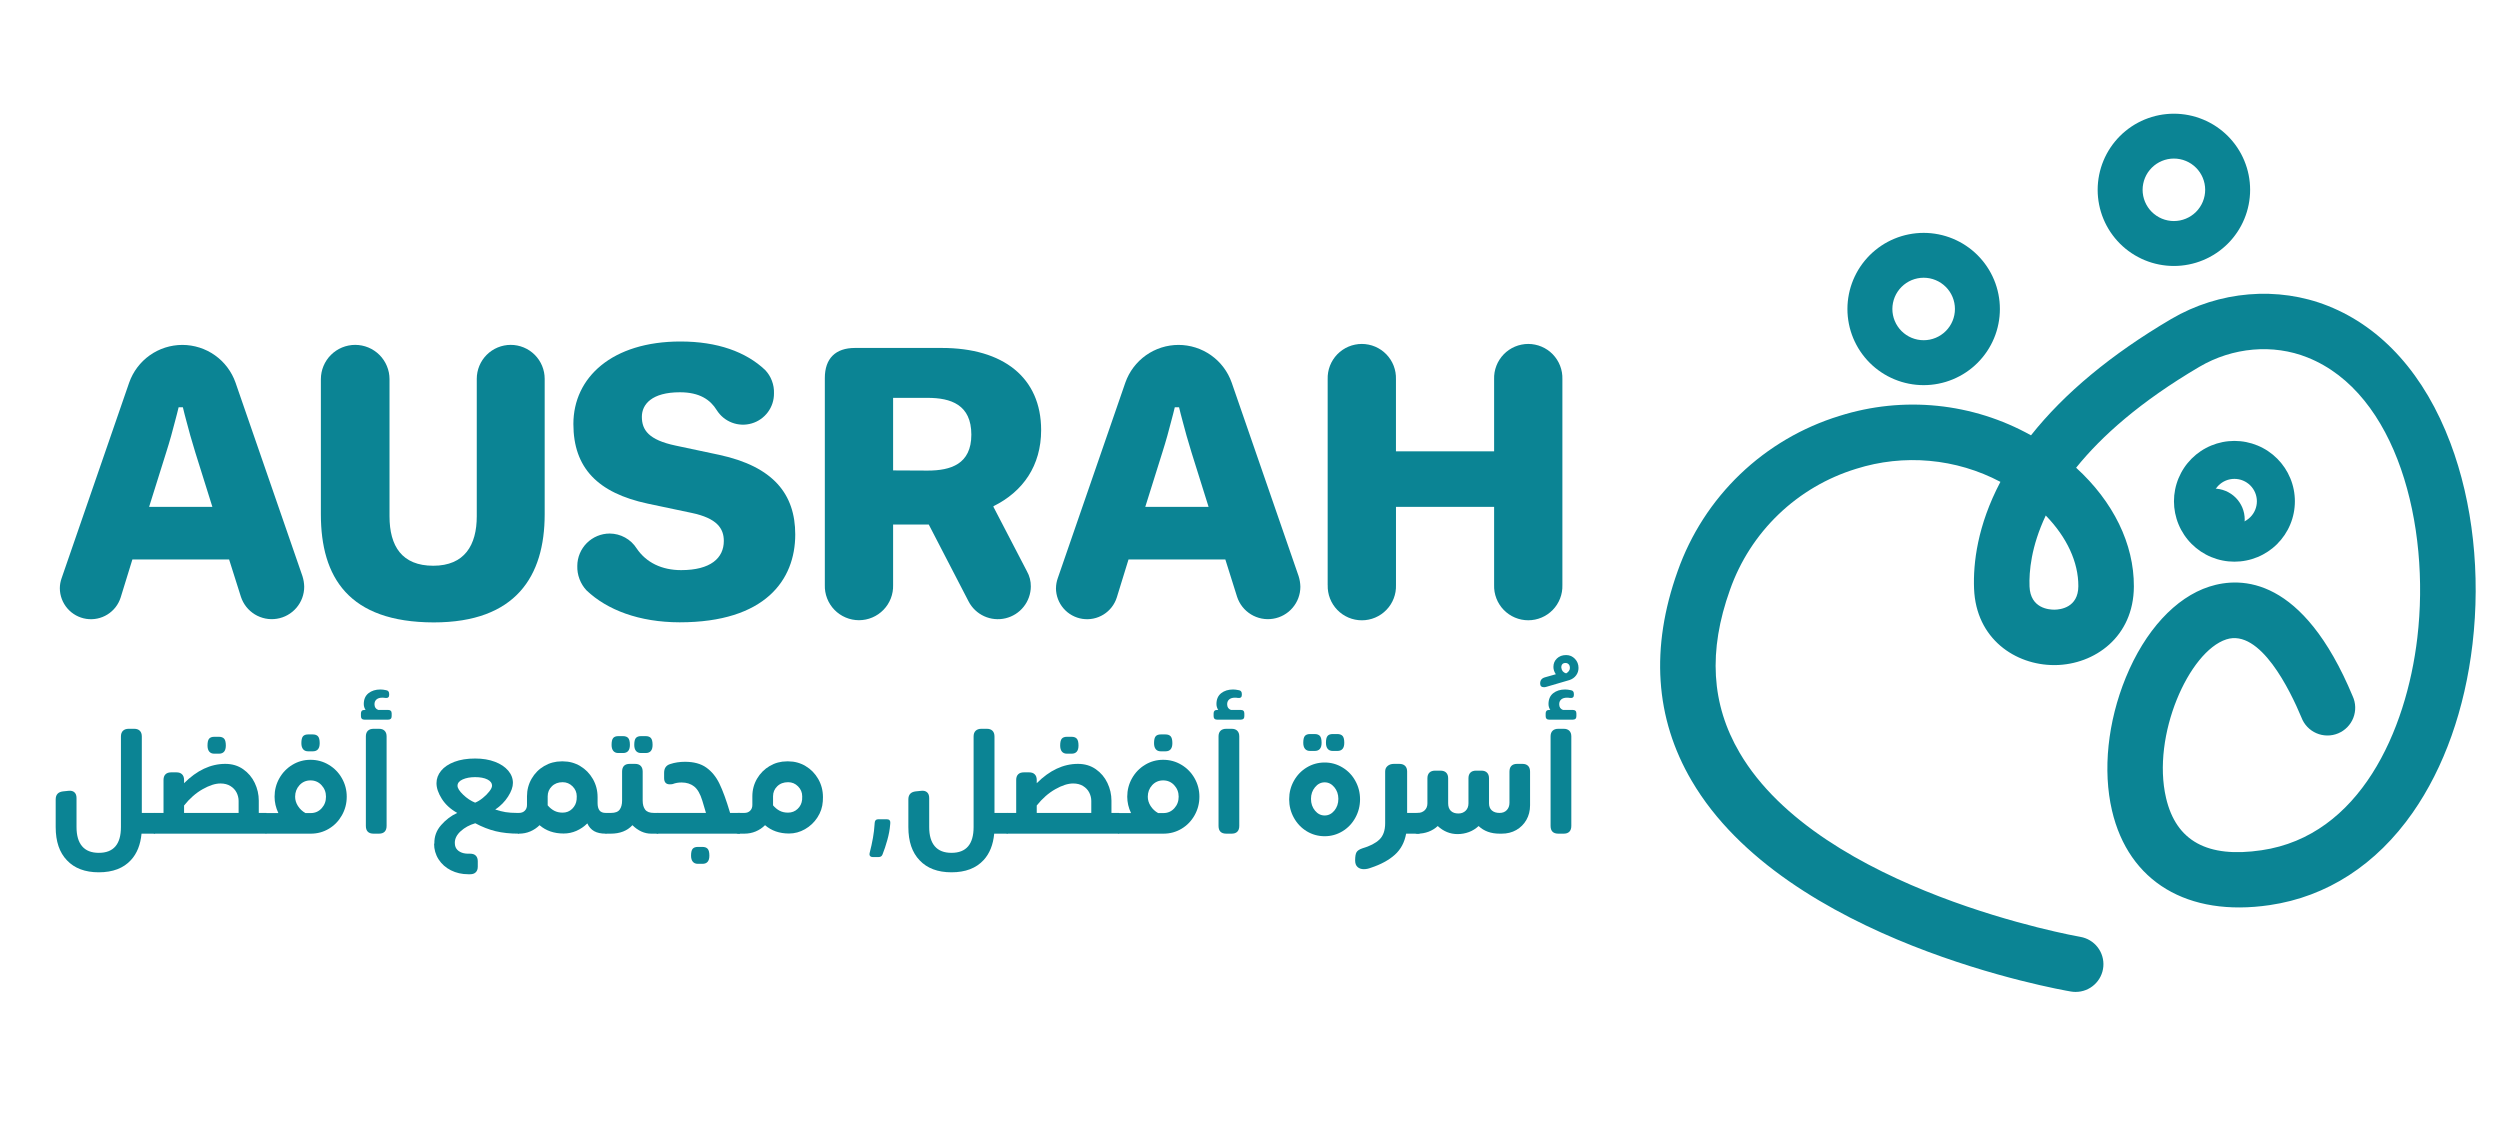 <svg xmlns="http://www.w3.org/2000/svg" xmlns:xlink="http://www.w3.org/1999/xlink" width="1100" zoomAndPan="magnify" viewBox="0 0 824.88 375" height="500" preserveAspectRatio="xMidYMid meet" version="1.0"><defs><g/><clipPath id="5faf66faf2"><path d="M 547.742 96 L 816.953 96 L 816.953 328 L 547.742 328 Z M 547.742 96 " clip-rule="nonzero"/></clipPath><clipPath id="87b3a2431e"><path d="M 692 37.523 L 743 37.523 L 743 88 L 692 88 Z M 692 37.523 " clip-rule="nonzero"/></clipPath></defs><g clip-path="url(#5faf66faf2)"><path fill="#0b8494" d="M 684.91 327.336 C 684.391 327.336 683.879 327.293 683.367 327.207 C 679.535 326.559 589.27 310.695 558.195 257.66 C 546.074 237.012 544.535 213.73 553.57 188.473 C 554.637 185.453 555.871 182.504 557.281 179.629 C 558.691 176.75 560.262 173.969 562 171.277 C 563.734 168.582 565.621 166 567.66 163.531 C 569.695 161.059 571.871 158.715 574.184 156.496 C 576.5 154.281 578.934 152.203 581.488 150.273 C 584.047 148.34 586.707 146.562 589.469 144.941 C 592.234 143.32 595.082 141.863 598.02 140.574 C 600.953 139.285 603.953 138.172 607.02 137.234 C 609.613 136.414 612.246 135.73 614.91 135.176 C 617.574 134.625 620.262 134.211 622.969 133.93 C 625.676 133.652 628.391 133.516 631.113 133.512 C 633.836 133.512 636.551 133.648 639.258 133.922 C 641.969 134.199 644.656 134.609 647.32 135.16 C 649.984 135.711 652.617 136.395 655.215 137.211 C 657.809 138.027 660.355 138.977 662.855 140.051 C 665.355 141.129 667.793 142.332 670.168 143.656 C 681.16 129.781 696.676 116.898 716.418 105.285 C 732.254 95.965 751.617 94.348 768.211 100.961 C 786.156 108.109 800.137 123.766 808.59 146.234 C 816 165.887 818.582 189.445 815.863 212.57 C 813.336 234.051 806.52 253.27 796.145 268.145 C 784.141 285.355 767.82 295.918 748.934 298.688 C 721.84 302.676 702.383 290.996 696.895 267.469 C 693.805 254.215 695.469 238.223 701.453 223.586 C 707.793 208.113 717.836 197.184 729.012 193.586 C 739.617 190.168 759.883 190.324 776.324 229.746 C 776.582 230.305 776.781 230.883 776.918 231.48 C 777.059 232.082 777.141 232.688 777.156 233.301 C 777.176 233.914 777.129 234.523 777.023 235.129 C 776.922 235.734 776.754 236.324 776.531 236.898 C 776.309 237.469 776.027 238.016 775.695 238.531 C 775.359 239.047 774.977 239.523 774.547 239.965 C 774.117 240.402 773.648 240.793 773.137 241.141 C 772.629 241.484 772.09 241.773 771.523 242.012 C 770.953 242.246 770.367 242.426 769.766 242.543 C 769.16 242.66 768.551 242.719 767.934 242.715 C 767.32 242.711 766.711 242.645 766.109 242.516 C 765.508 242.391 764.922 242.207 764.359 241.961 C 763.793 241.715 763.262 241.418 762.754 241.066 C 762.25 240.715 761.785 240.316 761.363 239.871 C 760.938 239.426 760.562 238.941 760.234 238.422 C 759.91 237.902 759.637 237.352 759.422 236.777 C 755.688 227.828 745.805 207.402 734.637 210.992 C 722.301 214.98 709.926 242.691 714.734 263.312 C 718.059 277.547 728.371 283.238 746.266 280.578 C 778.656 275.844 794.047 241.242 797.66 210.449 C 802.027 173.402 790.965 129.75 761.418 117.965 C 750.051 113.41 736.707 114.594 725.715 121.062 C 706.254 132.516 693.445 143.938 685.059 154.348 C 697.332 165.551 704.184 179.484 704.117 193.562 C 704.035 210.293 691.062 219.266 678.293 219.48 L 677.812 219.48 C 665.086 219.48 652.023 210.898 651.379 194.258 C 651.055 185.883 652.457 173.461 660.078 159.012 C 656.453 157.094 652.668 155.551 648.734 154.383 C 644.801 153.219 640.785 152.449 636.699 152.082 C 632.609 151.711 628.523 151.75 624.445 152.191 C 620.363 152.633 616.367 153.477 612.453 154.711 C 610.066 155.445 607.73 156.312 605.445 157.316 C 603.16 158.32 600.941 159.453 598.789 160.715 C 596.637 161.98 594.562 163.363 592.574 164.871 C 590.582 166.375 588.688 167.992 586.887 169.719 C 585.086 171.445 583.395 173.273 581.805 175.195 C 580.219 177.121 578.75 179.133 577.398 181.23 C 576.047 183.324 574.824 185.492 573.727 187.734 C 572.629 189.973 571.668 192.27 570.84 194.621 C 563.598 214.824 564.637 232.41 574.008 248.391 C 600.73 294.039 685.605 309.023 686.457 309.164 C 687.016 309.262 687.562 309.406 688.098 309.605 C 688.629 309.801 689.141 310.047 689.625 310.34 C 690.113 310.629 690.57 310.965 690.996 311.344 C 691.422 311.719 691.809 312.133 692.156 312.582 C 692.504 313.031 692.809 313.508 693.066 314.012 C 693.324 314.52 693.535 315.043 693.695 315.59 C 693.859 316.133 693.969 316.688 694.023 317.254 C 694.082 317.816 694.086 318.383 694.039 318.949 C 693.992 319.516 693.895 320.07 693.742 320.617 C 693.59 321.164 693.391 321.695 693.141 322.203 C 692.891 322.715 692.594 323.195 692.254 323.652 C 691.914 324.105 691.535 324.527 691.117 324.91 C 690.699 325.297 690.25 325.637 689.77 325.941 C 689.285 326.242 688.781 326.496 688.25 326.703 C 687.723 326.91 687.176 327.066 686.617 327.172 C 686.059 327.277 685.496 327.328 684.93 327.332 Z M 675.039 170.113 C 670.203 180.359 669.496 188.633 669.684 193.555 C 669.965 200.762 676.109 201.219 677.98 201.191 C 679.848 201.164 685.738 200.512 685.793 193.477 C 685.836 185.484 681.996 177.285 675.039 170.113 Z M 675.039 170.113 " fill-opacity="1" fill-rule="nonzero"/></g><path fill="#0b8494" d="M 737.297 145.5 C 736.645 145.5 735.992 145.535 735.344 145.598 C 734.691 145.66 734.047 145.758 733.406 145.883 C 732.766 146.012 732.133 146.172 731.508 146.359 C 730.883 146.551 730.266 146.77 729.664 147.02 C 729.059 147.27 728.469 147.547 727.895 147.855 C 727.316 148.16 726.758 148.496 726.215 148.859 C 725.672 149.223 725.145 149.609 724.641 150.023 C 724.137 150.438 723.652 150.875 723.191 151.336 C 722.727 151.801 722.289 152.281 721.875 152.785 C 721.461 153.289 721.07 153.812 720.711 154.355 C 720.348 154.898 720.012 155.457 719.703 156.035 C 719.395 156.609 719.117 157.199 718.867 157.801 C 718.617 158.406 718.395 159.02 718.207 159.645 C 718.016 160.266 717.859 160.898 717.73 161.539 C 717.602 162.18 717.508 162.824 717.441 163.473 C 717.379 164.125 717.348 164.773 717.348 165.426 C 717.348 166.078 717.379 166.73 717.441 167.379 C 717.508 168.031 717.602 168.676 717.73 169.312 C 717.859 169.953 718.016 170.586 718.207 171.211 C 718.395 171.836 718.617 172.449 718.867 173.051 C 719.117 173.656 719.395 174.246 719.703 174.82 C 720.012 175.395 720.348 175.953 720.711 176.496 C 721.07 177.039 721.461 177.562 721.875 178.066 C 722.289 178.57 722.727 179.055 723.191 179.516 C 723.652 179.977 724.137 180.414 724.641 180.828 C 725.145 181.242 725.672 181.633 726.215 181.996 C 726.758 182.355 727.316 182.691 727.895 183 C 728.469 183.309 729.059 183.586 729.664 183.836 C 730.266 184.086 730.883 184.305 731.508 184.496 C 732.133 184.684 732.766 184.844 733.406 184.969 C 734.047 185.098 734.691 185.191 735.344 185.258 C 735.992 185.32 736.645 185.352 737.297 185.352 C 737.953 185.352 738.605 185.32 739.254 185.258 C 739.906 185.191 740.551 185.098 741.191 184.969 C 741.832 184.844 742.465 184.684 743.09 184.496 C 743.715 184.305 744.328 184.086 744.934 183.836 C 745.539 183.586 746.129 183.309 746.703 183 C 747.281 182.691 747.84 182.355 748.383 181.996 C 748.926 181.633 749.449 181.242 749.957 180.828 C 750.461 180.414 750.945 179.977 751.406 179.516 C 751.867 179.055 752.309 178.57 752.723 178.066 C 753.137 177.562 753.523 177.039 753.887 176.496 C 754.25 175.953 754.586 175.395 754.895 174.82 C 755.203 174.246 755.48 173.656 755.73 173.051 C 755.98 172.449 756.203 171.836 756.391 171.211 C 756.582 170.586 756.738 169.953 756.867 169.312 C 756.996 168.676 757.09 168.031 757.152 167.379 C 757.219 166.73 757.25 166.078 757.25 165.426 C 757.25 164.773 757.219 164.125 757.152 163.473 C 757.09 162.824 756.996 162.18 756.867 161.539 C 756.738 160.898 756.582 160.266 756.391 159.645 C 756.203 159.02 755.98 158.406 755.73 157.801 C 755.48 157.199 755.203 156.609 754.895 156.035 C 754.586 155.457 754.25 154.898 753.887 154.355 C 753.523 153.812 753.137 153.289 752.723 152.785 C 752.309 152.281 751.867 151.801 751.406 151.336 C 750.945 150.875 750.461 150.438 749.957 150.023 C 749.449 149.609 748.926 149.223 748.383 148.859 C 747.84 148.496 747.281 148.16 746.703 147.855 C 746.129 147.547 745.539 147.27 744.934 147.02 C 744.328 146.77 743.715 146.551 743.09 146.359 C 742.465 146.172 741.832 146.012 741.191 145.883 C 740.551 145.758 739.906 145.66 739.254 145.598 C 738.605 145.535 737.953 145.5 737.297 145.5 Z M 737.297 172.828 C 736.812 172.828 736.328 172.781 735.852 172.688 C 735.375 172.59 734.91 172.449 734.461 172.266 C 734.012 172.078 733.586 171.852 733.18 171.582 C 732.777 171.312 732.402 171.004 732.059 170.66 C 731.715 170.316 731.406 169.941 731.137 169.539 C 730.867 169.133 730.637 168.707 730.453 168.258 C 730.266 167.809 730.125 167.348 730.031 166.871 C 729.934 166.395 729.887 165.914 729.887 165.426 C 729.887 164.941 729.934 164.461 730.031 163.984 C 730.125 163.508 730.266 163.043 730.453 162.594 C 730.637 162.145 730.867 161.719 731.137 161.316 C 731.406 160.91 731.715 160.539 732.059 160.195 C 732.402 159.852 732.777 159.543 733.18 159.273 C 733.586 159.004 734.012 158.777 734.461 158.59 C 734.91 158.402 735.375 158.262 735.852 158.168 C 736.328 158.074 736.812 158.027 737.297 158.027 C 737.785 158.027 738.266 158.074 738.746 158.168 C 739.223 158.262 739.684 158.402 740.133 158.59 C 740.582 158.777 741.012 159.004 741.414 159.273 C 741.82 159.543 742.195 159.852 742.539 160.195 C 742.883 160.539 743.191 160.91 743.461 161.316 C 743.73 161.719 743.957 162.145 744.145 162.594 C 744.332 163.043 744.473 163.508 744.566 163.984 C 744.66 164.461 744.711 164.941 744.711 165.426 C 744.711 165.914 744.66 166.395 744.566 166.871 C 744.473 167.348 744.332 167.809 744.145 168.258 C 743.957 168.707 743.73 169.133 743.461 169.539 C 743.191 169.941 742.883 170.316 742.539 170.66 C 742.195 171.004 741.82 171.312 741.414 171.582 C 741.012 171.852 740.582 172.078 740.133 172.266 C 739.684 172.449 739.223 172.59 738.746 172.688 C 738.266 172.781 737.785 172.828 737.297 172.828 Z M 737.297 172.828 " fill-opacity="1" fill-rule="nonzero"/><g clip-path="url(#87b3a2431e)"><path fill="#0b8494" d="M 717.324 52.324 C 718 52.324 718.672 52.391 719.336 52.523 C 720.004 52.652 720.648 52.848 721.273 53.109 C 721.898 53.367 722.496 53.684 723.059 54.059 C 723.621 54.438 724.145 54.863 724.621 55.344 C 725.102 55.82 725.531 56.34 725.906 56.902 C 726.281 57.465 726.602 58.059 726.859 58.688 C 727.121 59.312 727.316 59.957 727.449 60.617 C 727.582 61.281 727.648 61.953 727.648 62.629 C 727.648 63.309 727.582 63.977 727.449 64.641 C 727.316 65.305 727.121 65.949 726.863 66.574 C 726.605 67.199 726.285 67.793 725.91 68.355 C 725.535 68.922 725.105 69.441 724.629 69.922 C 724.148 70.398 723.629 70.828 723.066 71.203 C 722.5 71.578 721.906 71.898 721.281 72.156 C 720.656 72.414 720.008 72.613 719.344 72.746 C 718.68 72.875 718.008 72.941 717.332 72.945 C 716.652 72.945 715.984 72.879 715.316 72.746 C 714.652 72.617 714.008 72.422 713.383 72.164 C 712.754 71.902 712.16 71.586 711.598 71.211 C 711.031 70.836 710.512 70.41 710.031 69.93 C 709.551 69.453 709.121 68.934 708.746 68.371 C 708.367 67.809 708.051 67.215 707.789 66.59 C 707.531 65.965 707.332 65.32 707.199 64.656 C 707.066 63.992 707 63.32 707 62.645 C 707 61.969 707.066 61.297 707.199 60.633 C 707.332 59.969 707.527 59.324 707.785 58.699 C 708.047 58.07 708.363 57.477 708.738 56.914 C 709.117 56.352 709.543 55.828 710.023 55.352 C 710.504 54.871 711.023 54.445 711.586 54.066 C 712.152 53.691 712.746 53.371 713.371 53.113 C 714 52.852 714.645 52.656 715.309 52.523 C 715.973 52.391 716.645 52.324 717.324 52.324 M 717.324 37.523 C 716.5 37.523 715.68 37.562 714.859 37.645 C 714.039 37.723 713.223 37.844 712.418 38.004 C 711.609 38.164 710.809 38.363 710.02 38.605 C 709.234 38.844 708.457 39.121 707.695 39.434 C 706.938 39.75 706.191 40.102 705.465 40.488 C 704.738 40.875 704.031 41.297 703.348 41.754 C 702.664 42.215 702 42.703 701.363 43.223 C 700.727 43.746 700.117 44.297 699.535 44.879 C 698.953 45.461 698.402 46.07 697.879 46.707 C 697.355 47.344 696.863 48.004 696.406 48.688 C 695.949 49.371 695.527 50.078 695.137 50.801 C 694.75 51.527 694.398 52.27 694.082 53.031 C 693.766 53.793 693.488 54.566 693.25 55.352 C 693.012 56.141 692.812 56.938 692.652 57.742 C 692.492 58.551 692.371 59.363 692.289 60.184 C 692.207 61 692.168 61.824 692.168 62.645 C 692.168 63.469 692.207 64.289 692.289 65.109 C 692.371 65.926 692.492 66.738 692.652 67.547 C 692.812 68.352 693.012 69.152 693.25 69.938 C 693.488 70.727 693.766 71.5 694.082 72.258 C 694.398 73.02 694.75 73.762 695.137 74.488 C 695.527 75.215 695.949 75.918 696.406 76.602 C 696.863 77.285 697.355 77.945 697.879 78.582 C 698.402 79.219 698.953 79.828 699.535 80.41 C 700.117 80.992 700.727 81.543 701.363 82.066 C 702 82.586 702.664 83.078 703.348 83.535 C 704.031 83.992 704.738 84.414 705.465 84.801 C 706.191 85.191 706.938 85.543 707.695 85.855 C 708.457 86.172 709.234 86.449 710.02 86.688 C 710.809 86.926 711.609 87.125 712.418 87.285 C 713.223 87.445 714.039 87.566 714.859 87.648 C 715.68 87.727 716.5 87.77 717.324 87.77 C 718.148 87.77 718.969 87.727 719.789 87.648 C 720.609 87.566 721.422 87.445 722.23 87.285 C 723.039 87.125 723.84 86.926 724.625 86.688 C 725.414 86.449 726.191 86.172 726.949 85.855 C 727.711 85.543 728.457 85.191 729.184 84.801 C 729.91 84.414 730.613 83.992 731.301 83.535 C 731.984 83.078 732.645 82.586 733.281 82.066 C 733.918 81.543 734.531 80.992 735.113 80.41 C 735.695 79.828 736.246 79.219 736.77 78.582 C 737.293 77.945 737.781 77.285 738.242 76.602 C 738.699 75.918 739.121 75.215 739.512 74.488 C 739.898 73.762 740.25 73.02 740.566 72.258 C 740.879 71.5 741.156 70.727 741.398 69.938 C 741.637 69.152 741.836 68.352 741.996 67.547 C 742.156 66.738 742.277 65.926 742.359 65.109 C 742.441 64.289 742.48 63.469 742.48 62.645 C 742.48 61.824 742.441 61 742.359 60.184 C 742.277 59.363 742.156 58.551 741.996 57.742 C 741.836 56.938 741.637 56.141 741.398 55.352 C 741.156 54.566 740.879 53.793 740.566 53.031 C 740.25 52.27 739.898 51.527 739.512 50.801 C 739.121 50.078 738.699 49.371 738.242 48.688 C 737.781 48.004 737.293 47.344 736.77 46.707 C 736.246 46.07 735.695 45.461 735.113 44.879 C 734.531 44.297 733.918 43.746 733.281 43.223 C 732.645 42.703 731.984 42.215 731.301 41.754 C 730.613 41.297 729.91 40.875 729.184 40.488 C 728.457 40.102 727.711 39.75 726.949 39.434 C 726.191 39.121 725.414 38.844 724.625 38.605 C 723.84 38.363 723.039 38.164 722.23 38.004 C 721.422 37.844 720.609 37.723 719.789 37.645 C 718.969 37.562 718.148 37.523 717.324 37.523 Z M 717.324 37.523 " fill-opacity="1" fill-rule="nonzero"/></g><path fill="#0b8494" d="M 634.746 91.652 C 635.426 91.652 636.098 91.719 636.762 91.848 C 637.426 91.98 638.07 92.176 638.695 92.438 C 639.324 92.695 639.918 93.012 640.48 93.387 C 641.047 93.766 641.566 94.191 642.047 94.672 C 642.527 95.148 642.953 95.672 643.332 96.234 C 643.707 96.797 644.023 97.391 644.285 98.016 C 644.543 98.641 644.738 99.285 644.871 99.949 C 645.004 100.613 645.07 101.285 645.07 101.961 C 645.07 102.637 645.004 103.309 644.871 103.973 C 644.738 104.637 644.543 105.281 644.285 105.906 C 644.023 106.531 643.707 107.125 643.332 107.688 C 642.953 108.254 642.527 108.773 642.047 109.25 C 641.566 109.73 641.047 110.156 640.48 110.535 C 639.918 110.91 639.324 111.227 638.695 111.488 C 638.07 111.746 637.426 111.941 636.762 112.074 C 636.098 112.207 635.426 112.27 634.746 112.27 C 634.07 112.27 633.398 112.207 632.734 112.074 C 632.066 111.941 631.422 111.746 630.797 111.488 C 630.168 111.227 629.574 110.91 629.012 110.535 C 628.449 110.156 627.926 109.73 627.445 109.25 C 626.969 108.773 626.539 108.254 626.164 107.688 C 625.785 107.125 625.469 106.531 625.207 105.906 C 624.949 105.281 624.754 104.637 624.621 103.973 C 624.488 103.309 624.422 102.637 624.422 101.961 C 624.422 101.285 624.492 100.613 624.625 99.949 C 624.758 99.285 624.953 98.641 625.211 98.016 C 625.473 97.391 625.789 96.797 626.168 96.234 C 626.543 95.672 626.973 95.152 627.449 94.676 C 627.93 94.195 628.449 93.77 629.016 93.391 C 629.578 93.016 630.172 92.699 630.797 92.438 C 631.422 92.18 632.07 91.984 632.734 91.852 C 633.398 91.719 634.07 91.652 634.746 91.652 M 634.746 76.848 C 633.922 76.848 633.102 76.891 632.281 76.969 C 631.461 77.051 630.648 77.172 629.84 77.332 C 629.031 77.492 628.234 77.691 627.445 77.93 C 626.656 78.168 625.883 78.445 625.121 78.762 C 624.359 79.078 623.613 79.43 622.887 79.816 C 622.16 80.203 621.457 80.625 620.77 81.082 C 620.086 81.539 619.426 82.031 618.789 82.551 C 618.152 83.074 617.539 83.625 616.957 84.207 C 616.375 84.789 615.824 85.398 615.301 86.035 C 614.777 86.672 614.289 87.332 613.828 88.016 C 613.371 88.699 612.949 89.402 612.562 90.129 C 612.172 90.855 611.82 91.598 611.504 92.359 C 611.191 93.117 610.914 93.891 610.672 94.68 C 610.434 95.469 610.234 96.266 610.074 97.07 C 609.914 97.879 609.793 98.691 609.711 99.512 C 609.629 100.328 609.59 101.148 609.59 101.973 C 609.59 102.797 609.629 103.617 609.711 104.434 C 609.793 105.254 609.914 106.066 610.074 106.875 C 610.234 107.68 610.434 108.477 610.672 109.266 C 610.914 110.055 611.191 110.828 611.504 111.586 C 611.82 112.348 612.172 113.09 612.562 113.816 C 612.949 114.543 613.371 115.246 613.828 115.93 C 614.289 116.613 614.777 117.273 615.301 117.91 C 615.824 118.547 616.375 119.156 616.957 119.738 C 617.539 120.32 618.152 120.871 618.789 121.395 C 619.426 121.914 620.086 122.406 620.77 122.863 C 621.457 123.32 622.16 123.742 622.887 124.129 C 623.613 124.516 624.359 124.867 625.121 125.184 C 625.883 125.5 626.656 125.773 627.445 126.016 C 628.234 126.254 629.031 126.453 629.84 126.613 C 630.648 126.773 631.461 126.895 632.281 126.977 C 633.102 127.055 633.922 127.098 634.746 127.098 C 635.57 127.098 636.391 127.055 637.211 126.977 C 638.031 126.895 638.848 126.773 639.656 126.613 C 640.461 126.453 641.262 126.254 642.051 126.016 C 642.836 125.773 643.613 125.5 644.375 125.184 C 645.133 124.867 645.879 124.516 646.605 124.129 C 647.332 123.742 648.039 123.32 648.723 122.863 C 649.406 122.406 650.07 121.914 650.707 121.395 C 651.344 120.871 651.953 120.32 652.535 119.738 C 653.117 119.156 653.672 118.547 654.191 117.91 C 654.715 117.273 655.207 116.613 655.664 115.93 C 656.121 115.246 656.543 114.543 656.934 113.816 C 657.32 113.09 657.672 112.348 657.988 111.586 C 658.305 110.828 658.582 110.055 658.82 109.266 C 659.059 108.477 659.258 107.68 659.418 106.875 C 659.582 106.066 659.699 105.254 659.781 104.434 C 659.863 103.617 659.902 102.797 659.902 101.973 C 659.902 101.148 659.863 100.328 659.781 99.512 C 659.699 98.691 659.582 97.879 659.418 97.07 C 659.258 96.266 659.059 95.469 658.82 94.68 C 658.582 93.891 658.305 93.117 657.988 92.359 C 657.672 91.598 657.32 90.855 656.934 90.129 C 656.543 89.402 656.121 88.699 655.664 88.016 C 655.207 87.332 654.715 86.672 654.191 86.035 C 653.672 85.398 653.117 84.789 652.535 84.207 C 651.953 83.625 651.344 83.074 650.707 82.551 C 650.07 82.031 649.406 81.539 648.723 81.082 C 648.039 80.625 647.332 80.203 646.605 79.816 C 645.879 79.43 645.133 79.078 644.375 78.762 C 643.613 78.445 642.836 78.168 642.051 77.93 C 641.262 77.691 640.461 77.492 639.656 77.332 C 638.848 77.172 638.031 77.051 637.211 76.969 C 636.391 76.891 635.57 76.848 634.746 76.848 Z M 634.746 76.848 " fill-opacity="1" fill-rule="nonzero"/><path fill="#0b8494" d="M 740.695 171.438 C 740.695 172.109 740.629 172.773 740.5 173.43 C 740.367 174.086 740.176 174.727 739.918 175.344 C 739.66 175.965 739.348 176.551 738.973 177.109 C 738.602 177.668 738.176 178.184 737.703 178.656 C 737.227 179.129 736.711 179.555 736.152 179.926 C 735.594 180.297 735.008 180.613 734.387 180.871 C 733.766 181.125 733.129 181.32 732.469 181.449 C 731.812 181.582 731.145 181.645 730.477 181.645 C 729.805 181.645 729.141 181.582 728.48 181.449 C 727.824 181.32 727.184 181.125 726.562 180.871 C 725.945 180.613 725.355 180.297 724.797 179.926 C 724.238 179.555 723.723 179.129 723.246 178.656 C 722.773 178.184 722.348 177.668 721.977 177.109 C 721.605 176.551 721.289 175.965 721.031 175.344 C 720.773 174.727 720.582 174.086 720.449 173.43 C 720.32 172.773 720.254 172.109 720.254 171.438 C 720.254 170.77 720.32 170.105 720.449 169.449 C 720.582 168.789 720.773 168.152 721.031 167.531 C 721.289 166.914 721.605 166.324 721.977 165.77 C 722.348 165.211 722.773 164.695 723.246 164.223 C 723.723 163.746 724.238 163.324 724.797 162.953 C 725.355 162.578 725.945 162.266 726.562 162.008 C 727.184 161.75 727.824 161.559 728.48 161.426 C 729.141 161.297 729.805 161.23 730.477 161.23 C 731.145 161.23 731.812 161.297 732.469 161.426 C 733.129 161.559 733.766 161.75 734.387 162.008 C 735.008 162.266 735.594 162.578 736.152 162.953 C 736.711 163.324 737.227 163.746 737.703 164.223 C 738.176 164.695 738.602 165.211 738.973 165.77 C 739.348 166.324 739.66 166.914 739.918 167.531 C 740.176 168.152 740.367 168.789 740.5 169.449 C 740.629 170.105 740.695 170.77 740.695 171.438 Z M 740.695 171.438 " fill-opacity="1" fill-rule="nonzero"/><path fill="#0b8494" d="M 19.684 194.125 C 19.691 192.988 19.887 191.887 20.27 190.812 L 42.566 126.27 C 42.883 125.367 43.27 124.492 43.719 123.648 C 44.172 122.805 44.688 122 45.262 121.234 C 45.836 120.469 46.469 119.75 47.156 119.082 C 47.844 118.414 48.578 117.805 49.359 117.25 C 50.141 116.695 50.957 116.207 51.816 115.777 C 52.672 115.352 53.559 114.992 54.469 114.699 C 55.383 114.41 56.312 114.191 57.258 114.043 C 58.207 113.895 59.156 113.82 60.117 113.82 C 61.074 113.82 62.027 113.895 62.973 114.043 C 63.918 114.191 64.848 114.41 65.762 114.699 C 66.676 114.992 67.559 115.352 68.418 115.777 C 69.273 116.207 70.094 116.695 70.875 117.25 C 71.656 117.805 72.391 118.414 73.078 119.082 C 73.762 119.75 74.395 120.469 74.969 121.234 C 75.547 122 76.059 122.805 76.512 123.648 C 76.965 124.492 77.348 125.367 77.664 126.27 L 99.742 190.105 C 100.109 191.254 100.305 192.426 100.328 193.629 C 100.328 194.262 100.273 194.887 100.16 195.508 C 100.047 196.129 99.883 196.738 99.664 197.328 C 99.445 197.922 99.176 198.492 98.855 199.035 C 98.535 199.578 98.168 200.094 97.758 200.574 C 97.348 201.051 96.898 201.492 96.41 201.895 C 95.922 202.293 95.402 202.648 94.852 202.957 C 94.301 203.266 93.727 203.523 93.129 203.73 C 92.531 203.938 91.922 204.09 91.297 204.188 C 90.672 204.289 90.047 204.332 89.414 204.32 C 88.781 204.309 88.156 204.238 87.535 204.117 C 86.918 203.992 86.312 203.816 85.727 203.586 C 85.137 203.359 84.574 203.078 84.035 202.75 C 83.496 202.418 82.988 202.043 82.516 201.625 C 82.043 201.207 81.609 200.75 81.219 200.254 C 80.828 199.758 80.484 199.23 80.184 198.676 C 79.887 198.117 79.637 197.539 79.441 196.941 L 75.543 184.621 L 43.629 184.621 L 39.754 197.184 C 39.57 197.762 39.336 198.316 39.051 198.855 C 38.77 199.391 38.441 199.898 38.07 200.379 C 37.695 200.855 37.285 201.297 36.832 201.703 C 36.383 202.109 35.898 202.473 35.383 202.793 C 34.867 203.113 34.328 203.383 33.766 203.609 C 33.203 203.832 32.621 204.008 32.027 204.129 C 31.434 204.25 30.832 204.32 30.227 204.336 C 29.621 204.352 29.016 204.312 28.418 204.223 C 27.816 204.133 27.23 203.988 26.656 203.793 C 26.082 203.598 25.527 203.355 24.996 203.062 C 24.465 202.77 23.965 202.43 23.492 202.051 C 23.023 201.668 22.586 201.246 22.191 200.789 C 21.793 200.332 21.441 199.84 21.129 199.32 C 20.82 198.797 20.559 198.254 20.344 197.688 C 20.129 197.117 19.965 196.535 19.855 195.941 C 19.746 195.344 19.688 194.742 19.684 194.137 Z M 70.023 167.258 L 64.395 149.309 C 63.223 145.555 62.188 141.801 61.457 138.977 C 60.984 137.332 60.641 135.809 60.289 134.395 L 58.887 134.395 C 58.531 135.809 58.18 137.332 57.715 138.977 C 57.008 141.793 55.961 145.602 54.777 149.309 L 49.148 167.258 Z M 70.023 167.258 " fill-opacity="1" fill-rule="nonzero"/><path fill="#0b8494" d="M 105.828 169.719 L 105.828 125.125 C 105.828 124.379 105.902 123.645 106.047 122.914 C 106.191 122.188 106.406 121.48 106.691 120.793 C 106.977 120.105 107.324 119.453 107.738 118.836 C 108.152 118.219 108.621 117.648 109.148 117.121 C 109.676 116.598 110.246 116.129 110.863 115.715 C 111.48 115.301 112.137 114.953 112.82 114.668 C 113.508 114.387 114.215 114.172 114.945 114.027 C 115.676 113.883 116.41 113.809 117.152 113.809 C 117.898 113.809 118.633 113.883 119.363 114.027 C 120.09 114.172 120.801 114.387 121.484 114.668 C 122.172 114.953 122.824 115.301 123.441 115.715 C 124.062 116.129 124.633 116.598 125.16 117.121 C 125.684 117.648 126.156 118.219 126.566 118.836 C 126.98 119.453 127.332 120.105 127.613 120.793 C 127.898 121.48 128.117 122.188 128.262 122.914 C 128.406 123.645 128.48 124.379 128.48 125.125 L 128.48 170.383 C 128.48 180.238 132.586 186.695 142.922 186.695 C 153.254 186.695 157.273 179.887 157.273 170.383 L 157.273 125.012 C 157.273 124.277 157.344 123.547 157.488 122.828 C 157.633 122.105 157.844 121.406 158.125 120.727 C 158.406 120.047 158.754 119.398 159.16 118.789 C 159.57 118.176 160.035 117.609 160.555 117.09 C 161.074 116.57 161.641 116.105 162.254 115.695 C 162.863 115.289 163.512 114.941 164.191 114.66 C 164.871 114.379 165.57 114.168 166.293 114.023 C 167.012 113.879 167.742 113.809 168.477 113.809 C 169.215 113.809 169.941 113.879 170.664 114.023 C 171.387 114.168 172.086 114.379 172.766 114.66 C 173.445 114.941 174.09 115.289 174.703 115.695 C 175.316 116.105 175.883 116.57 176.402 117.09 C 176.922 117.609 177.387 118.176 177.797 118.789 C 178.203 119.398 178.551 120.047 178.832 120.727 C 179.113 121.406 179.324 122.105 179.469 122.828 C 179.613 123.547 179.684 124.277 179.684 125.012 L 179.684 169.719 C 179.684 190.141 170.18 205.395 143.062 205.395 C 114.98 205.34 105.828 190.492 105.828 169.719 Z M 105.828 169.719 " fill-opacity="1" fill-rule="nonzero"/><path fill="#0b8494" d="M 193.496 194.832 C 192.473 193.738 191.699 192.488 191.172 191.086 C 190.645 189.688 190.402 188.238 190.449 186.742 C 190.449 186.039 190.52 185.348 190.66 184.66 C 190.797 183.977 191.004 183.309 191.273 182.664 C 191.539 182.016 191.871 181.402 192.262 180.82 C 192.648 180.238 193.094 179.699 193.586 179.207 C 194.082 178.711 194.621 178.27 195.203 177.879 C 195.785 177.488 196.398 177.16 197.043 176.891 C 197.691 176.621 198.355 176.418 199.043 176.277 C 199.73 176.141 200.422 176.07 201.121 176.066 C 202.012 176.07 202.891 176.184 203.75 176.406 C 204.613 176.629 205.434 176.957 206.211 177.387 C 206.992 177.816 207.707 178.336 208.355 178.945 C 209.004 179.559 209.566 180.238 210.043 180.988 C 213.211 185.68 218.379 188.141 224.715 188.141 C 234.453 188.141 238.801 184.156 238.801 178.516 C 238.801 174.41 236.594 171.012 228.125 169.246 L 213.688 166.199 C 197.258 162.676 189.156 154.465 189.156 139.914 C 189.156 124.539 201.949 112.695 224.484 112.695 C 236.691 112.695 246.078 116.094 252.414 122.078 C 253.406 123.113 254.156 124.301 254.664 125.645 C 255.172 126.984 255.402 128.371 255.352 129.805 C 255.355 130.359 255.32 130.91 255.234 131.457 C 255.152 132.004 255.023 132.543 254.855 133.07 C 254.684 133.594 254.473 134.105 254.219 134.598 C 253.965 135.09 253.672 135.559 253.344 136.004 C 253.012 136.449 252.648 136.867 252.25 137.25 C 251.855 137.637 251.43 137.988 250.973 138.305 C 250.52 138.621 250.043 138.902 249.543 139.141 C 249.043 139.379 248.527 139.578 247.996 139.73 C 247.461 139.887 246.922 140 246.371 140.066 C 245.82 140.133 245.27 140.156 244.715 140.133 C 244.164 140.109 243.613 140.043 243.07 139.934 C 242.527 139.82 242 139.668 241.48 139.469 C 240.965 139.27 240.465 139.031 239.984 138.754 C 239.508 138.477 239.055 138.16 238.625 137.809 C 238.199 137.453 237.801 137.07 237.438 136.652 C 237.074 136.238 236.742 135.793 236.449 135.324 C 234.344 131.922 230.82 129.449 224.305 129.449 C 215.031 129.449 211.754 133.434 211.754 137.543 C 211.754 141.879 213.961 145.168 222.906 147.047 L 237.258 150.094 C 255.207 153.969 262.371 163.117 262.371 176.375 C 262.371 191.398 252.438 205.363 224.23 205.363 C 210.871 205.34 200.293 201.289 193.496 194.832 Z M 193.496 194.832 " fill-opacity="1" fill-rule="nonzero"/><path fill="#0b8494" d="M 272.133 193.078 L 272.133 124.758 C 272.133 118.301 275.652 114.824 282.066 114.824 L 310.77 114.824 C 330.961 114.824 343.516 124.559 343.516 141.934 C 343.516 153.668 337.531 162.234 327.785 167.047 L 327.785 167.281 L 338.824 188.52 C 339.703 190.082 340.133 191.766 340.113 193.562 C 340.109 194.164 340.051 194.762 339.945 195.355 C 339.84 195.949 339.688 196.527 339.484 197.094 C 339.285 197.664 339.035 198.211 338.746 198.738 C 338.453 199.262 338.117 199.762 337.742 200.234 C 337.367 200.703 336.953 201.141 336.508 201.543 C 336.059 201.945 335.582 202.309 335.074 202.633 C 334.566 202.953 334.035 203.234 333.48 203.469 C 332.926 203.703 332.355 203.891 331.77 204.031 C 331.184 204.172 330.59 204.266 329.988 204.305 C 329.387 204.348 328.789 204.34 328.188 204.281 C 327.59 204.227 326.996 204.117 326.414 203.961 C 325.832 203.805 325.27 203.605 324.719 203.355 C 324.172 203.105 323.648 202.812 323.148 202.477 C 322.648 202.141 322.18 201.762 321.742 201.348 C 321.305 200.934 320.906 200.488 320.543 200.008 C 320.18 199.527 319.859 199.02 319.582 198.484 L 306.434 173.098 L 294.664 173.098 L 294.664 193.043 C 294.688 193.797 294.637 194.547 294.508 195.293 C 294.383 196.035 294.184 196.758 293.91 197.465 C 293.637 198.168 293.297 198.836 292.891 199.473 C 292.484 200.109 292.016 200.699 291.492 201.238 C 290.965 201.781 290.391 202.266 289.77 202.691 C 289.145 203.121 288.488 203.48 287.793 203.773 C 287.098 204.07 286.379 204.289 285.641 204.441 C 284.898 204.59 284.152 204.668 283.398 204.668 C 282.641 204.668 281.895 204.59 281.156 204.441 C 280.414 204.289 279.699 204.07 279.004 203.773 C 278.309 203.48 277.648 203.121 277.027 202.691 C 276.402 202.266 275.828 201.781 275.305 201.238 C 274.777 200.699 274.312 200.109 273.906 199.473 C 273.496 198.836 273.156 198.168 272.887 197.465 C 272.613 196.758 272.414 196.035 272.285 195.293 C 272.16 194.547 272.109 193.797 272.133 193.043 Z M 306.047 155.293 C 313.676 155.293 320.484 153.184 320.484 143.438 C 320.484 133.5 313.676 131.293 306.047 131.293 L 294.664 131.293 L 294.664 155.238 Z M 306.047 155.293 " fill-opacity="1" fill-rule="nonzero"/><path fill="#0b8494" d="M 348.418 194.125 C 348.426 192.988 348.621 191.887 349 190.812 L 371.301 126.27 C 371.617 125.367 372.004 124.492 372.453 123.648 C 372.906 122.805 373.418 122 373.996 121.234 C 374.57 120.469 375.203 119.75 375.891 119.082 C 376.578 118.414 377.312 117.805 378.094 117.25 C 378.875 116.695 379.691 116.207 380.551 115.777 C 381.406 115.352 382.293 114.992 383.203 114.699 C 384.117 114.41 385.047 114.191 385.992 114.043 C 386.941 113.895 387.891 113.82 388.852 113.82 C 389.809 113.82 390.762 113.895 391.707 114.043 C 392.652 114.191 393.582 114.41 394.496 114.699 C 395.41 114.992 396.293 115.352 397.152 115.777 C 398.008 116.207 398.828 116.695 399.609 117.25 C 400.391 117.805 401.125 118.414 401.812 119.082 C 402.496 119.75 403.129 120.469 403.703 121.234 C 404.281 122 404.793 122.805 405.246 123.648 C 405.699 124.492 406.082 125.367 406.398 126.27 L 428.477 190.105 C 428.844 191.254 429.039 192.426 429.062 193.629 C 429.062 194.262 429.004 194.887 428.895 195.508 C 428.781 196.129 428.617 196.738 428.398 197.328 C 428.18 197.922 427.91 198.492 427.59 199.035 C 427.27 199.578 426.902 200.094 426.492 200.574 C 426.082 201.051 425.633 201.492 425.145 201.895 C 424.656 202.293 424.137 202.648 423.586 202.957 C 423.035 203.266 422.461 203.523 421.863 203.73 C 421.266 203.938 420.656 204.09 420.031 204.188 C 419.406 204.289 418.781 204.332 418.148 204.32 C 417.516 204.309 416.891 204.238 416.27 204.117 C 415.652 203.992 415.047 203.816 414.457 203.586 C 413.871 203.359 413.309 203.078 412.77 202.75 C 412.23 202.418 411.723 202.043 411.25 201.625 C 410.777 201.207 410.344 200.75 409.953 200.254 C 409.562 199.758 409.215 199.23 408.918 198.676 C 408.621 198.117 408.371 197.539 408.176 196.941 L 404.301 184.621 L 372.352 184.621 L 368.477 197.184 C 368.293 197.762 368.059 198.316 367.773 198.855 C 367.492 199.391 367.164 199.898 366.793 200.379 C 366.418 200.855 366.008 201.297 365.555 201.703 C 365.105 202.109 364.621 202.473 364.105 202.793 C 363.59 203.113 363.051 203.383 362.488 203.609 C 361.926 203.832 361.344 204.008 360.75 204.129 C 360.156 204.25 359.555 204.32 358.949 204.336 C 358.344 204.352 357.742 204.312 357.141 204.223 C 356.543 204.133 355.953 203.988 355.379 203.793 C 354.805 203.598 354.254 203.355 353.723 203.062 C 353.191 202.77 352.688 202.43 352.215 202.051 C 351.746 201.668 351.312 201.246 350.914 200.789 C 350.516 200.332 350.164 199.84 349.852 199.32 C 349.543 198.797 349.281 198.254 349.066 197.688 C 348.852 197.117 348.691 196.535 348.578 195.941 C 348.469 195.344 348.41 194.742 348.406 194.137 Z M 398.77 167.258 L 393.141 149.309 C 391.969 145.555 390.93 141.801 390.203 138.977 C 389.727 137.332 389.387 135.809 389.031 134.395 L 387.621 134.395 C 387.266 135.809 386.914 137.332 386.449 138.977 C 385.742 141.793 384.695 145.602 383.512 149.309 L 377.883 167.258 Z M 398.77 167.258 " fill-opacity="1" fill-rule="nonzero"/><path fill="#0b8494" d="M 438.07 193.078 L 438.07 125.125 C 438.047 124.367 438.098 123.621 438.227 122.875 C 438.352 122.133 438.555 121.406 438.824 120.703 C 439.098 120 439.438 119.328 439.844 118.695 C 440.254 118.059 440.719 117.469 441.242 116.926 C 441.77 116.383 442.344 115.898 442.965 115.473 C 443.59 115.047 444.246 114.688 444.941 114.391 C 445.637 114.098 446.355 113.875 447.094 113.727 C 447.836 113.574 448.582 113.5 449.336 113.5 C 450.094 113.5 450.84 113.574 451.578 113.727 C 452.32 113.875 453.039 114.098 453.734 114.391 C 454.43 114.688 455.086 115.047 455.711 115.473 C 456.332 115.898 456.906 116.383 457.434 116.926 C 457.957 117.469 458.422 118.059 458.832 118.695 C 459.238 119.328 459.578 120 459.852 120.703 C 460.121 121.406 460.32 122.133 460.449 122.875 C 460.574 123.621 460.629 124.367 460.605 125.125 L 460.605 148.945 L 492.996 148.945 L 492.996 125.125 C 492.973 124.367 493.023 123.621 493.148 122.875 C 493.277 122.133 493.477 121.406 493.75 120.703 C 494.02 120 494.359 119.328 494.77 118.695 C 495.176 118.059 495.641 117.469 496.168 116.926 C 496.691 116.383 497.266 115.898 497.891 115.473 C 498.512 115.047 499.172 114.688 499.867 114.391 C 500.562 114.098 501.277 113.875 502.02 113.727 C 502.758 113.574 503.508 113.5 504.262 113.5 C 505.016 113.5 505.762 113.574 506.504 113.727 C 507.242 113.875 507.961 114.098 508.656 114.391 C 509.352 114.688 510.012 115.047 510.633 115.473 C 511.254 115.898 511.828 116.383 512.355 116.926 C 512.879 117.469 513.348 118.059 513.754 118.695 C 514.16 119.328 514.5 120 514.773 120.703 C 515.047 121.406 515.246 122.133 515.371 122.875 C 515.5 123.621 515.551 124.367 515.527 125.125 L 515.527 193.066 C 515.551 193.82 515.5 194.57 515.371 195.312 C 515.246 196.059 515.047 196.781 514.773 197.484 C 514.5 198.191 514.16 198.859 513.754 199.496 C 513.348 200.133 512.879 200.719 512.355 201.262 C 511.828 201.805 511.254 202.289 510.633 202.715 C 510.012 203.141 509.352 203.504 508.656 203.797 C 507.961 204.09 507.242 204.312 506.504 204.465 C 505.762 204.613 505.016 204.688 504.262 204.688 C 503.508 204.688 502.758 204.613 502.02 204.465 C 501.277 204.312 500.562 204.09 499.867 203.797 C 499.172 203.504 498.512 203.141 497.891 202.715 C 497.266 202.289 496.691 201.805 496.168 201.262 C 495.641 200.719 495.176 200.133 494.77 199.496 C 494.359 198.859 494.02 198.191 493.75 197.484 C 493.477 196.781 493.277 196.059 493.148 195.312 C 493.023 194.57 492.973 193.82 492.996 193.066 L 492.996 167.258 L 460.613 167.258 L 460.613 193.078 C 460.637 193.832 460.586 194.582 460.461 195.324 C 460.332 196.07 460.133 196.793 459.859 197.496 C 459.59 198.199 459.25 198.871 458.84 199.508 C 458.434 200.141 457.969 200.73 457.441 201.273 C 456.918 201.816 456.344 202.301 455.719 202.727 C 455.098 203.152 454.438 203.512 453.742 203.809 C 453.047 204.102 452.332 204.324 451.59 204.473 C 450.852 204.625 450.105 204.699 449.348 204.699 C 448.594 204.699 447.848 204.625 447.105 204.473 C 446.367 204.324 445.648 204.102 444.953 203.809 C 444.258 203.512 443.602 203.152 442.977 202.727 C 442.355 202.301 441.781 201.816 441.254 201.273 C 440.73 200.73 440.262 200.141 439.855 199.508 C 439.449 198.871 439.109 198.199 438.836 197.496 C 438.562 196.793 438.363 196.07 438.238 195.324 C 438.109 194.582 438.059 193.832 438.082 193.078 Z M 438.07 193.078 " fill-opacity="1" fill-rule="nonzero"/><g fill="#0b8494" fill-opacity="1"><g transform="translate(16.036, 275.109)"><g><path d="M 16.516 12.75 C 11.984 12.75 8.477 11.43 6 8.797 C 3.52 6.223 2.281 2.578 2.281 -2.141 L 2.281 -11.297 C 2.281 -12.879 3.086 -13.766 4.703 -13.953 L 6.516 -14.141 C 7.348 -14.234 7.992 -14.07 8.453 -13.656 C 8.922 -13.238 9.156 -12.609 9.156 -11.766 L 9.156 -2.188 C 9.156 0.602 9.77 2.719 11 4.156 C 12.227 5.602 14.066 6.328 16.516 6.328 C 21.379 6.328 23.812 3.488 23.812 -2.188 L 23.812 -32.047 C 23.812 -32.891 24.035 -33.523 24.484 -33.953 C 24.941 -34.391 25.57 -34.609 26.375 -34.609 L 28.188 -34.609 C 28.988 -34.609 29.609 -34.391 30.047 -33.953 C 30.484 -33.523 30.703 -32.891 30.703 -32.047 L 30.703 -6.844 L 35.078 -6.844 L 35.078 0 L 30.609 0 C 30.266 3.656 29.102 6.555 27.125 8.703 C 24.664 11.398 21.129 12.75 16.516 12.75 Z M 16.516 12.75 "/></g></g></g><g fill="#0b8494" fill-opacity="1"><g transform="translate(51.011, 275.109)"><g><path d="M 2.891 -17.719 C 2.891 -18.531 3.102 -19.148 3.531 -19.578 C 3.969 -20.016 4.602 -20.234 5.438 -20.234 L 7.156 -20.234 C 7.969 -20.234 8.586 -20.016 9.016 -19.578 C 9.453 -19.148 9.672 -18.531 9.672 -17.719 L 9.672 -16.656 C 13.922 -20.906 18.453 -23.031 23.266 -23.031 C 25.523 -23.031 27.488 -22.445 29.156 -21.281 C 30.832 -20.113 32.113 -18.598 33 -16.734 C 33.883 -14.879 34.328 -12.93 34.328 -10.891 L 34.328 -6.844 L 36.844 -6.844 L 36.844 0 L 0 0 L -0.703 -0.328 L -0.703 -6.469 L 0 -6.844 L 2.891 -6.844 Z M 27.672 -6.844 L 27.672 -10.797 C 27.672 -11.754 27.445 -12.676 27 -13.562 C 26.551 -14.445 25.875 -15.164 24.969 -15.719 C 24.07 -16.281 22.973 -16.562 21.672 -16.562 C 19.973 -16.562 18.016 -15.93 15.797 -14.672 C 13.578 -13.422 11.535 -11.629 9.672 -9.297 L 9.672 -6.844 Z M 17.406 -29.078 C 17.406 -30.172 17.582 -30.926 17.938 -31.344 C 18.289 -31.758 18.859 -31.969 19.641 -31.969 L 21.172 -31.969 C 21.941 -31.969 22.516 -31.758 22.891 -31.344 C 23.266 -30.926 23.453 -30.172 23.453 -29.078 C 23.453 -27.285 22.691 -26.391 21.172 -26.391 L 19.641 -26.391 C 18.922 -26.391 18.367 -26.617 17.984 -27.078 C 17.598 -27.547 17.406 -28.211 17.406 -29.078 Z M 17.406 -29.078 "/></g></g></g><g fill="#0b8494" fill-opacity="1"><g transform="translate(87.846, 275.109)"><g><path d="M -0.703 -0.328 L -0.703 -6.469 L 0.047 -6.844 L 0.047 -6.797 L 3.953 -6.797 C 3.117 -8.555 2.703 -10.352 2.703 -12.188 C 2.703 -14.383 3.227 -16.414 4.281 -18.281 C 5.332 -20.145 6.766 -21.625 8.578 -22.719 C 10.391 -23.82 12.383 -24.375 14.562 -24.375 C 16.758 -24.375 18.77 -23.82 20.594 -22.719 C 22.426 -21.625 23.867 -20.145 24.922 -18.281 C 25.984 -16.414 26.516 -14.383 26.516 -12.188 C 26.516 -9.988 25.984 -7.945 24.922 -6.062 C 23.867 -4.188 22.438 -2.707 20.625 -1.625 C 18.812 -0.539 16.82 0 14.656 0 L 0 0 Z M 9.484 -12.188 C 9.484 -11.133 9.789 -10.117 10.406 -9.141 C 11.031 -8.16 11.859 -7.379 12.891 -6.797 L 14.656 -6.797 C 16.082 -6.797 17.273 -7.32 18.234 -8.375 C 19.191 -9.426 19.672 -10.695 19.672 -12.188 C 19.672 -13.676 19.18 -14.945 18.203 -16 C 17.234 -17.051 16.02 -17.578 14.562 -17.578 C 13.102 -17.578 11.891 -17.051 10.922 -16 C 9.961 -14.945 9.484 -13.676 9.484 -12.188 Z M 11.547 -29.859 C 11.547 -30.953 11.723 -31.707 12.078 -32.125 C 12.43 -32.539 13 -32.75 13.781 -32.75 L 15.312 -32.75 C 16.082 -32.75 16.656 -32.539 17.031 -32.125 C 17.406 -31.707 17.594 -30.953 17.594 -29.859 C 17.594 -28.066 16.832 -27.172 15.312 -27.172 L 13.781 -27.172 C 13.062 -27.172 12.508 -27.398 12.125 -27.859 C 11.738 -28.328 11.547 -28.992 11.547 -29.859 Z M 11.547 -29.859 "/></g></g></g><g fill="#0b8494" fill-opacity="1"><g transform="translate(117.519, 275.109)"><g><path d="M 10 -2.562 C 10 -1.719 9.781 -1.078 9.344 -0.641 C 8.914 -0.211 8.297 0 7.484 0 L 5.719 0 C 4.008 0 3.156 -0.852 3.156 -2.562 L 3.156 -32.094 C 3.156 -32.906 3.375 -33.523 3.812 -33.953 C 4.25 -34.391 4.883 -34.609 5.719 -34.609 L 7.484 -34.609 C 8.297 -34.609 8.914 -34.391 9.344 -33.953 C 9.781 -33.523 10 -32.906 10 -32.094 Z M 1.531 -39.672 C 1.531 -40.441 1.906 -40.828 2.656 -40.828 L 3.062 -40.828 C 2.664 -41.422 2.469 -42.07 2.469 -42.781 C 2.469 -44.332 2.984 -45.52 4.016 -46.344 C 5.055 -47.164 6.367 -47.578 7.953 -47.578 C 8.516 -47.578 9.148 -47.5 9.859 -47.344 C 10.516 -47.25 10.844 -46.832 10.844 -46.094 L 10.844 -45.766 C 10.844 -45.023 10.422 -44.695 9.578 -44.781 C 9.328 -44.844 8.988 -44.875 8.562 -44.875 C 7.75 -44.875 7.117 -44.68 6.672 -44.297 C 6.223 -43.91 6 -43.379 6 -42.703 C 6 -41.766 6.414 -41.141 7.25 -40.828 L 10.516 -40.828 C 11.285 -40.828 11.672 -40.441 11.672 -39.672 L 11.672 -38.781 C 11.672 -38.008 11.285 -37.625 10.516 -37.625 L 2.656 -37.625 C 1.906 -37.625 1.531 -38.008 1.531 -38.781 Z M 1.531 -39.672 "/></g></g></g><g fill="#0b8494" fill-opacity="1"><g transform="translate(130.821, 275.109)"><g/></g></g><g fill="#0b8494" fill-opacity="1"><g transform="translate(142.076, 275.109)"><g><path d="M 20.234 -15.812 C 20.234 -16.688 19.723 -17.379 18.703 -17.891 C 17.68 -18.398 16.332 -18.656 14.656 -18.656 C 13.039 -18.656 11.664 -18.398 10.531 -17.891 C 9.406 -17.379 8.844 -16.688 8.844 -15.812 C 8.844 -15.039 9.461 -14.055 10.703 -12.859 C 11.941 -11.672 13.258 -10.797 14.656 -10.234 C 15.457 -10.547 16.289 -11.051 17.156 -11.75 C 18.031 -12.445 18.758 -13.176 19.344 -13.938 C 19.938 -14.695 20.234 -15.32 20.234 -15.812 Z M 1.203 3.297 C 1.141 0.973 1.883 -1.066 3.438 -2.828 C 4.988 -4.598 6.758 -5.938 8.75 -6.844 C 6.539 -8.082 4.848 -9.629 3.672 -11.484 C 2.492 -13.348 1.906 -15.07 1.906 -16.656 C 1.906 -18.145 2.41 -19.508 3.422 -20.75 C 4.43 -21.988 5.895 -22.973 7.812 -23.703 C 9.738 -24.43 12.02 -24.797 14.656 -24.797 C 17.133 -24.797 19.312 -24.438 21.188 -23.719 C 23.062 -23.008 24.52 -22.039 25.562 -20.812 C 26.602 -19.594 27.125 -18.238 27.125 -16.75 C 27.125 -15.414 26.594 -13.914 25.531 -12.25 C 24.477 -10.594 23.066 -9.16 21.297 -7.953 C 22.453 -7.578 23.578 -7.297 24.672 -7.109 C 25.773 -6.93 27.039 -6.844 28.469 -6.844 L 29.125 -6.844 L 29.125 0 C 26.207 0 23.641 -0.27 21.422 -0.812 C 19.203 -1.352 16.961 -2.227 14.703 -3.438 C 12.805 -2.883 11.207 -2.016 9.906 -0.828 C 8.602 0.348 7.953 1.633 7.953 3.031 C 7.953 3.582 8.031 4.047 8.188 4.422 C 8.469 5.098 8.973 5.629 9.703 6.016 C 10.43 6.41 11.32 6.609 12.375 6.609 L 13.031 6.609 C 13.832 6.609 14.445 6.82 14.875 7.25 C 15.312 7.688 15.531 8.305 15.531 9.109 L 15.531 10.891 C 15.531 11.691 15.312 12.305 14.875 12.734 C 14.445 13.172 13.832 13.391 13.031 13.391 L 12.375 13.391 C 10.289 13.391 8.391 12.957 6.672 12.094 C 4.953 11.227 3.594 10.02 2.594 8.469 C 1.602 6.914 1.109 5.191 1.109 3.297 Z M 1.203 3.297 "/></g></g></g><g fill="#0b8494" fill-opacity="1"><g transform="translate(171.191, 275.109)"><g><path d="M 28.656 0 C 27.07 0 25.789 -0.273 24.812 -0.828 C 23.832 -1.391 23.082 -2.242 22.562 -3.391 C 21.508 -2.336 20.305 -1.516 18.953 -0.922 C 17.609 -0.336 16.207 -0.047 14.75 -0.047 C 11.582 -0.047 8.93 -0.961 6.797 -2.797 C 5.922 -1.922 4.898 -1.234 3.734 -0.734 C 2.578 -0.242 1.332 0 0 0 L -0.703 -0.328 L -0.703 -6.469 L 0 -6.844 C 0.801 -6.844 1.441 -7.082 1.922 -7.562 C 2.41 -8.039 2.656 -8.68 2.656 -9.484 L 2.656 -12.328 C 2.656 -14.43 3.164 -16.367 4.188 -18.141 C 5.207 -19.91 6.594 -21.305 8.344 -22.328 C 10.102 -23.348 12.004 -23.859 14.047 -23.859 L 14.562 -23.859 C 16.602 -23.859 18.492 -23.336 20.234 -22.297 C 21.973 -21.266 23.359 -19.848 24.391 -18.047 C 25.43 -16.242 25.953 -14.242 25.953 -12.047 L 25.953 -10.094 C 25.953 -9.039 26.16 -8.234 26.578 -7.672 C 27.004 -7.117 27.695 -6.844 28.656 -6.844 L 28.891 -6.844 L 28.891 0 Z M 9.484 -9.344 C 10.141 -8.57 10.863 -7.977 11.656 -7.562 C 12.445 -7.145 13.367 -6.938 14.422 -6.938 C 15.66 -6.938 16.707 -7.352 17.562 -8.188 C 18.414 -9.02 18.906 -10.023 19.031 -11.203 C 19.062 -11.516 19.078 -11.891 19.078 -12.328 C 19.078 -13.598 18.617 -14.691 17.703 -15.609 C 16.785 -16.523 15.691 -16.984 14.422 -16.984 C 12.961 -16.984 11.773 -16.531 10.859 -15.625 C 9.941 -14.727 9.484 -13.629 9.484 -12.328 Z M 9.484 -9.344 "/></g></g></g><g fill="#0b8494" fill-opacity="1"><g transform="translate(200.073, 275.109)"><g><path d="M 1.484 -6.844 C 2.879 -6.844 3.836 -7.207 4.359 -7.938 C 4.891 -8.664 5.156 -9.648 5.156 -10.891 L 5.156 -20.469 C 5.156 -21.301 5.363 -21.938 5.781 -22.375 C 6.207 -22.812 6.836 -23.031 7.672 -23.031 L 9.438 -23.031 C 10.25 -23.031 10.867 -22.812 11.297 -22.375 C 11.734 -21.938 11.953 -21.301 11.953 -20.469 L 11.953 -10.891 C 11.953 -9.648 12.223 -8.664 12.766 -7.938 C 13.305 -7.207 14.273 -6.844 15.672 -6.844 L 17.078 -6.844 L 17.078 0 L 14.75 0 C 12.539 0 10.477 -0.93 8.562 -2.797 C 6.852 -0.93 4.461 0 1.391 0 L 0 0 L -0.703 -0.328 L -0.703 -6.469 L 0 -6.844 Z M 9.172 -29.297 C 9.172 -30.391 9.348 -31.145 9.703 -31.562 C 10.055 -31.977 10.625 -32.188 11.406 -32.188 L 12.938 -32.188 C 13.707 -32.188 14.281 -31.977 14.656 -31.562 C 15.031 -31.145 15.219 -30.391 15.219 -29.297 C 15.219 -27.504 14.457 -26.609 12.938 -26.609 L 11.406 -26.609 C 10.688 -26.609 10.133 -26.836 9.75 -27.297 C 9.363 -27.766 9.172 -28.43 9.172 -29.297 Z M 1.688 -29.297 C 1.688 -30.391 1.863 -31.145 2.219 -31.562 C 2.57 -31.977 3.141 -32.188 3.922 -32.188 L 5.453 -32.188 C 6.223 -32.188 6.797 -31.977 7.172 -31.562 C 7.547 -31.145 7.734 -30.391 7.734 -29.297 C 7.734 -27.504 6.973 -26.609 5.453 -26.609 L 3.922 -26.609 C 3.203 -26.609 2.648 -26.836 2.266 -27.297 C 1.879 -27.766 1.688 -28.43 1.688 -29.297 Z M 1.688 -29.297 "/></g></g></g><g fill="#0b8494" fill-opacity="1"><g transform="translate(216.909, 275.109)"><g><path d="M -0.703 -0.328 L -0.703 -6.469 L 0 -6.844 L 16 -6.844 L 14.797 -10.891 C 14.109 -13.148 13.207 -14.711 12.094 -15.578 C 10.977 -16.453 9.598 -16.891 7.953 -16.891 C 6.867 -16.891 5.895 -16.719 5.031 -16.375 C 4.781 -16.312 4.453 -16.281 4.047 -16.281 C 2.805 -16.281 2.188 -16.977 2.188 -18.375 L 2.188 -20.094 C 2.188 -21.613 2.867 -22.578 4.234 -22.984 C 5.723 -23.473 7.336 -23.719 9.078 -23.719 C 11.984 -23.719 14.328 -23.082 16.109 -21.812 C 17.898 -20.539 19.344 -18.773 20.438 -16.516 C 21.539 -14.254 22.695 -11.094 23.906 -7.031 L 23.953 -6.844 L 27.219 -6.844 L 27.219 0 L 0 0 Z M 11.078 7.266 C 11.078 6.172 11.254 5.414 11.609 5 C 11.961 4.582 12.531 4.375 13.312 4.375 L 14.844 4.375 C 15.613 4.375 16.188 4.582 16.562 5 C 16.938 5.414 17.125 6.172 17.125 7.266 C 17.125 9.055 16.363 9.953 14.844 9.953 L 13.312 9.953 C 12.594 9.953 12.039 9.719 11.656 9.25 C 11.27 8.789 11.078 8.129 11.078 7.266 Z M 11.078 7.266 "/></g></g></g><g fill="#0b8494" fill-opacity="1"><g transform="translate(243.42, 275.109)"><g><path d="M 4.797 -12.328 C 4.797 -14.43 5.312 -16.367 6.344 -18.141 C 7.383 -19.91 8.773 -21.305 10.516 -22.328 C 12.254 -23.348 14.145 -23.859 16.188 -23.859 L 16.703 -23.859 C 18.742 -23.859 20.633 -23.336 22.375 -22.297 C 24.113 -21.266 25.5 -19.848 26.531 -18.047 C 27.57 -16.242 28.094 -14.242 28.094 -12.047 C 28.094 -11.484 28.078 -11.02 28.047 -10.656 C 27.922 -8.727 27.32 -6.953 26.25 -5.328 C 25.188 -3.703 23.82 -2.414 22.156 -1.469 C 20.5 -0.52 18.742 -0.047 16.891 -0.047 C 13.754 -0.047 11.117 -0.961 8.984 -2.797 C 8.109 -1.922 7.082 -1.234 5.906 -0.734 C 4.727 -0.242 3.473 0 2.141 0 L 0 0 L -0.703 -0.328 L -0.703 -6.469 L 0 -6.844 L 2.141 -6.844 C 2.941 -6.844 3.582 -7.082 4.062 -7.562 C 4.551 -8.039 4.797 -8.68 4.797 -9.484 Z M 11.625 -9.344 C 12.281 -8.57 13.004 -7.977 13.797 -7.562 C 14.586 -7.145 15.508 -6.938 16.562 -6.938 C 17.801 -6.938 18.852 -7.344 19.719 -8.156 C 20.594 -8.977 21.094 -9.992 21.219 -11.203 L 21.25 -12.328 C 21.25 -13.598 20.789 -14.691 19.875 -15.609 C 18.969 -16.523 17.879 -16.984 16.609 -16.984 C 15.117 -16.984 13.914 -16.531 13 -15.625 C 12.082 -14.727 11.625 -13.629 11.625 -12.328 Z M 11.625 -9.344 "/></g></g></g><g fill="#0b8494" fill-opacity="1"><g transform="translate(272.814, 275.109)"><g/></g></g><g fill="#0b8494" fill-opacity="1"><g transform="translate(284.069, 275.109)"><g><path d="M 9.625 -2.984 C 9.5 -1.367 9.188 0.32 8.688 2.094 C 8.195 3.863 7.672 5.445 7.109 6.844 C 6.898 7.426 6.469 7.719 5.812 7.719 L 3.859 7.719 C 3.516 7.719 3.25 7.629 3.062 7.453 C 2.883 7.285 2.797 7.066 2.797 6.797 C 2.797 6.641 2.812 6.516 2.844 6.422 C 3.77 2.848 4.312 -0.27 4.469 -2.938 L 4.516 -3.578 C 4.578 -4.359 4.961 -4.75 5.672 -4.75 L 8.562 -4.75 C 8.957 -4.75 9.25 -4.641 9.438 -4.422 C 9.625 -4.203 9.703 -3.906 9.672 -3.531 Z M 9.625 -2.984 "/></g></g></g><g fill="#0b8494" fill-opacity="1"><g transform="translate(297.417, 275.109)"><g><path d="M 16.516 12.75 C 11.984 12.75 8.477 11.43 6 8.797 C 3.52 6.223 2.281 2.578 2.281 -2.141 L 2.281 -11.297 C 2.281 -12.879 3.086 -13.766 4.703 -13.953 L 6.516 -14.141 C 7.348 -14.234 7.992 -14.07 8.453 -13.656 C 8.922 -13.238 9.156 -12.609 9.156 -11.766 L 9.156 -2.188 C 9.156 0.602 9.77 2.719 11 4.156 C 12.227 5.602 14.066 6.328 16.516 6.328 C 21.379 6.328 23.812 3.488 23.812 -2.188 L 23.812 -32.047 C 23.812 -32.891 24.035 -33.523 24.484 -33.953 C 24.941 -34.391 25.57 -34.609 26.375 -34.609 L 28.188 -34.609 C 28.988 -34.609 29.609 -34.391 30.047 -33.953 C 30.484 -33.523 30.703 -32.891 30.703 -32.047 L 30.703 -6.844 L 35.078 -6.844 L 35.078 0 L 30.609 0 C 30.266 3.656 29.102 6.555 27.125 8.703 C 24.664 11.398 21.129 12.75 16.516 12.75 Z M 16.516 12.75 "/></g></g></g><g fill="#0b8494" fill-opacity="1"><g transform="translate(332.392, 275.109)"><g><path d="M 2.891 -17.719 C 2.891 -18.531 3.102 -19.148 3.531 -19.578 C 3.969 -20.016 4.602 -20.234 5.438 -20.234 L 7.156 -20.234 C 7.969 -20.234 8.586 -20.016 9.016 -19.578 C 9.453 -19.148 9.672 -18.531 9.672 -17.719 L 9.672 -16.656 C 13.922 -20.906 18.453 -23.031 23.266 -23.031 C 25.523 -23.031 27.488 -22.445 29.156 -21.281 C 30.832 -20.113 32.113 -18.598 33 -16.734 C 33.883 -14.879 34.328 -12.93 34.328 -10.891 L 34.328 -6.844 L 36.844 -6.844 L 36.844 0 L 0 0 L -0.703 -0.328 L -0.703 -6.469 L 0 -6.844 L 2.891 -6.844 Z M 27.672 -6.844 L 27.672 -10.797 C 27.672 -11.754 27.445 -12.676 27 -13.562 C 26.551 -14.445 25.875 -15.164 24.969 -15.719 C 24.07 -16.281 22.973 -16.562 21.672 -16.562 C 19.973 -16.562 18.016 -15.93 15.797 -14.672 C 13.578 -13.422 11.535 -11.629 9.672 -9.297 L 9.672 -6.844 Z M 17.406 -29.078 C 17.406 -30.172 17.582 -30.926 17.938 -31.344 C 18.289 -31.758 18.859 -31.969 19.641 -31.969 L 21.172 -31.969 C 21.941 -31.969 22.516 -31.758 22.891 -31.344 C 23.266 -30.926 23.453 -30.172 23.453 -29.078 C 23.453 -27.285 22.691 -26.391 21.172 -26.391 L 19.641 -26.391 C 18.922 -26.391 18.367 -26.617 17.984 -27.078 C 17.598 -27.547 17.406 -28.211 17.406 -29.078 Z M 17.406 -29.078 "/></g></g></g><g fill="#0b8494" fill-opacity="1"><g transform="translate(369.227, 275.109)"><g><path d="M -0.703 -0.328 L -0.703 -6.469 L 0.047 -6.844 L 0.047 -6.797 L 3.953 -6.797 C 3.117 -8.555 2.703 -10.352 2.703 -12.188 C 2.703 -14.383 3.227 -16.414 4.281 -18.281 C 5.332 -20.145 6.766 -21.625 8.578 -22.719 C 10.391 -23.82 12.383 -24.375 14.562 -24.375 C 16.758 -24.375 18.77 -23.82 20.594 -22.719 C 22.426 -21.625 23.867 -20.145 24.922 -18.281 C 25.984 -16.414 26.516 -14.383 26.516 -12.188 C 26.516 -9.988 25.984 -7.945 24.922 -6.062 C 23.867 -4.188 22.438 -2.707 20.625 -1.625 C 18.812 -0.539 16.82 0 14.656 0 L 0 0 Z M 9.484 -12.188 C 9.484 -11.133 9.789 -10.117 10.406 -9.141 C 11.031 -8.16 11.859 -7.379 12.891 -6.797 L 14.656 -6.797 C 16.082 -6.797 17.273 -7.32 18.234 -8.375 C 19.191 -9.426 19.672 -10.695 19.672 -12.188 C 19.672 -13.676 19.18 -14.945 18.203 -16 C 17.234 -17.051 16.02 -17.578 14.562 -17.578 C 13.102 -17.578 11.891 -17.051 10.922 -16 C 9.961 -14.945 9.484 -13.676 9.484 -12.188 Z M 11.547 -29.859 C 11.547 -30.953 11.723 -31.707 12.078 -32.125 C 12.43 -32.539 13 -32.75 13.781 -32.75 L 15.312 -32.75 C 16.082 -32.75 16.656 -32.539 17.031 -32.125 C 17.406 -31.707 17.594 -30.953 17.594 -29.859 C 17.594 -28.066 16.832 -27.172 15.312 -27.172 L 13.781 -27.172 C 13.062 -27.172 12.508 -27.398 12.125 -27.859 C 11.738 -28.328 11.547 -28.992 11.547 -29.859 Z M 11.547 -29.859 "/></g></g></g><g fill="#0b8494" fill-opacity="1"><g transform="translate(398.9, 275.109)"><g><path d="M 10 -2.562 C 10 -1.719 9.781 -1.078 9.344 -0.641 C 8.914 -0.211 8.297 0 7.484 0 L 5.719 0 C 4.008 0 3.156 -0.852 3.156 -2.562 L 3.156 -32.094 C 3.156 -32.906 3.375 -33.523 3.812 -33.953 C 4.25 -34.391 4.883 -34.609 5.719 -34.609 L 7.484 -34.609 C 8.297 -34.609 8.914 -34.391 9.344 -33.953 C 9.781 -33.523 10 -32.906 10 -32.094 Z M 1.531 -39.672 C 1.531 -40.441 1.906 -40.828 2.656 -40.828 L 3.062 -40.828 C 2.664 -41.422 2.469 -42.07 2.469 -42.781 C 2.469 -44.332 2.984 -45.52 4.016 -46.344 C 5.055 -47.164 6.367 -47.578 7.953 -47.578 C 8.516 -47.578 9.148 -47.5 9.859 -47.344 C 10.516 -47.25 10.844 -46.832 10.844 -46.094 L 10.844 -45.766 C 10.844 -45.023 10.422 -44.695 9.578 -44.781 C 9.328 -44.844 8.988 -44.875 8.562 -44.875 C 7.75 -44.875 7.117 -44.68 6.672 -44.297 C 6.223 -43.91 6 -43.379 6 -42.703 C 6 -41.766 6.414 -41.141 7.25 -40.828 L 10.516 -40.828 C 11.285 -40.828 11.672 -40.441 11.672 -39.672 L 11.672 -38.781 C 11.672 -38.008 11.285 -37.625 10.516 -37.625 L 2.656 -37.625 C 1.906 -37.625 1.531 -38.008 1.531 -38.781 Z M 1.531 -39.672 "/></g></g></g><g fill="#0b8494" fill-opacity="1"><g transform="translate(412.202, 275.109)"><g/></g></g><g fill="#0b8494" fill-opacity="1"><g transform="translate(423.457, 275.109)"><g><path d="M 13.625 0.844 C 11.488 0.844 9.52 0.301 7.719 -0.781 C 5.926 -1.875 4.508 -3.359 3.469 -5.234 C 2.426 -7.109 1.906 -9.145 1.906 -11.344 C 1.906 -13.551 2.426 -15.582 3.469 -17.438 C 4.508 -19.301 5.926 -20.773 7.719 -21.859 C 9.52 -22.941 11.488 -23.484 13.625 -23.484 C 15.738 -23.484 17.691 -22.941 19.484 -21.859 C 21.285 -20.773 22.703 -19.301 23.734 -17.438 C 24.773 -15.582 25.297 -13.551 25.297 -11.344 C 25.297 -9.145 24.773 -7.109 23.734 -5.234 C 22.703 -3.359 21.285 -1.875 19.484 -0.781 C 17.691 0.301 15.738 0.844 13.625 0.844 Z M 9.109 -11.484 C 9.109 -9.961 9.551 -8.664 10.438 -7.594 C 11.32 -6.531 12.383 -6 13.625 -6 C 14.863 -6 15.926 -6.531 16.812 -7.594 C 17.695 -8.664 18.141 -9.961 18.141 -11.484 C 18.141 -12.973 17.695 -14.254 16.812 -15.328 C 15.926 -16.398 14.863 -16.938 13.625 -16.938 C 12.383 -16.938 11.32 -16.398 10.438 -15.328 C 9.551 -14.254 9.109 -12.973 9.109 -11.484 Z M 14.047 -29.984 C 14.047 -31.078 14.223 -31.832 14.578 -32.25 C 14.93 -32.664 15.5 -32.875 16.281 -32.875 L 17.812 -32.875 C 18.582 -32.875 19.156 -32.664 19.531 -32.25 C 19.906 -31.832 20.094 -31.078 20.094 -29.984 C 20.094 -28.191 19.332 -27.297 17.812 -27.297 L 16.281 -27.297 C 15.562 -27.297 15.008 -27.523 14.625 -27.984 C 14.238 -28.453 14.047 -29.117 14.047 -29.984 Z M 6.562 -29.984 C 6.562 -31.078 6.738 -31.832 7.094 -32.25 C 7.445 -32.664 8.016 -32.875 8.797 -32.875 L 10.328 -32.875 C 11.098 -32.875 11.672 -32.664 12.047 -32.25 C 12.422 -31.832 12.609 -31.078 12.609 -29.984 C 12.609 -28.191 11.848 -27.297 10.328 -27.297 L 8.797 -27.297 C 8.078 -27.297 7.523 -27.523 7.141 -27.984 C 6.754 -28.453 6.562 -29.117 6.562 -29.984 Z M 6.562 -29.984 "/></g></g></g><g fill="#0b8494" fill-opacity="1"><g transform="translate(450.619, 275.109)"><g><path d="M 6.422 -20.516 C 6.422 -21.285 6.691 -21.895 7.234 -22.344 C 7.773 -22.801 8.461 -23.031 9.297 -23.031 L 11.078 -23.031 C 11.91 -23.031 12.551 -22.812 13 -22.375 C 13.445 -21.938 13.672 -21.316 13.672 -20.516 L 13.672 -6.844 L 17.766 -6.844 L 17.766 0 L 13.344 0 C 12.82 2.883 11.578 5.207 9.609 6.969 C 7.641 8.738 5.008 10.164 1.719 11.25 C 0.914 11.562 0.141 11.719 -0.609 11.719 C -1.473 11.719 -2.164 11.477 -2.688 11 C -3.219 10.52 -3.484 9.801 -3.484 8.844 C -3.484 7.539 -3.328 6.629 -3.016 6.109 C -2.711 5.598 -2.078 5.176 -1.109 4.844 C 1.367 4.125 3.242 3.16 4.516 1.953 C 5.785 0.742 6.422 -1.051 6.422 -3.438 Z M 6.422 -20.516 "/></g></g></g><g fill="#0b8494" fill-opacity="1"><g transform="translate(467.455, 275.109)"><g><path d="M 30.609 -20.469 C 30.609 -21.301 30.82 -21.938 31.25 -22.375 C 31.688 -22.812 32.312 -23.031 33.125 -23.031 L 34.891 -23.031 C 35.691 -23.031 36.312 -22.812 36.75 -22.375 C 37.188 -21.938 37.406 -21.301 37.406 -20.469 L 37.406 -9.344 C 37.406 -7.551 37 -5.945 36.188 -4.531 C 35.383 -3.125 34.273 -2.016 32.859 -1.203 C 31.453 -0.398 29.848 0 28.047 0 L 27.344 0 C 24.5 0 22.191 -0.836 20.422 -2.516 C 19.492 -1.641 18.43 -0.977 17.234 -0.531 C 16.035 -0.082 14.785 0.141 13.484 0.141 C 11.035 0.141 8.852 -0.742 6.938 -2.516 C 6.062 -1.703 5.051 -1.078 3.906 -0.641 C 2.758 -0.211 1.551 0 0.281 0 L 0 0 L -0.703 -0.328 L -0.703 -6.469 L 0 -6.844 L 0.281 -6.844 C 1.238 -6.844 2.02 -7.129 2.625 -7.703 C 3.227 -8.273 3.531 -9.039 3.531 -10 L 3.531 -18.281 C 3.531 -19.082 3.75 -19.703 4.188 -20.141 C 4.625 -20.578 5.258 -20.797 6.094 -20.797 L 7.812 -20.797 C 8.656 -20.797 9.289 -20.578 9.719 -20.141 C 10.156 -19.703 10.375 -19.082 10.375 -18.281 L 10.375 -10 C 10.375 -8.945 10.664 -8.125 11.25 -7.531 C 11.844 -6.945 12.68 -6.656 13.766 -6.656 C 14.723 -6.656 15.516 -6.957 16.141 -7.562 C 16.766 -8.164 17.078 -8.977 17.078 -10 L 17.078 -18.281 C 17.078 -19.082 17.289 -19.703 17.719 -20.141 C 18.156 -20.578 18.773 -20.797 19.578 -20.797 L 21.344 -20.797 C 22.156 -20.797 22.773 -20.578 23.203 -20.141 C 23.641 -19.703 23.859 -19.082 23.859 -18.281 L 23.859 -10 C 23.859 -9.008 24.164 -8.234 24.781 -7.672 C 25.406 -7.117 26.258 -6.844 27.344 -6.844 C 28.344 -6.844 29.133 -7.148 29.719 -7.766 C 30.312 -8.391 30.609 -9.195 30.609 -10.188 Z M 30.609 -20.469 "/></g></g></g><g fill="#0b8494" fill-opacity="1"><g transform="translate(508.662, 265.062)"><g><path d="M 1.625 -38.422 C 1.312 -38.328 1.035 -38.281 0.797 -38.281 C 0.391 -38.281 0.078 -38.379 -0.141 -38.578 C -0.359 -38.785 -0.469 -39.078 -0.469 -39.453 L -0.469 -39.531 C -0.469 -40.562 0.039 -41.227 1.062 -41.531 L 4.703 -42.562 C 4.172 -43.332 3.906 -44.141 3.906 -44.984 C 3.906 -46.098 4.289 -47.023 5.062 -47.766 C 5.844 -48.516 6.852 -48.891 8.094 -48.891 C 9.238 -48.891 10.207 -48.477 11 -47.656 C 11.789 -46.832 12.188 -45.832 12.188 -44.656 C 12.188 -43.727 11.922 -42.906 11.391 -42.188 C 10.867 -41.477 10.156 -40.969 9.25 -40.656 Z M 6.516 -44.703 C 6.641 -43.742 7.164 -43.125 8.094 -42.844 C 8.438 -43.031 8.727 -43.273 8.969 -43.578 C 9.219 -43.891 9.344 -44.234 9.344 -44.609 C 9.344 -45.172 9.203 -45.586 8.922 -45.859 C 8.648 -46.141 8.312 -46.281 7.906 -46.281 C 7.406 -46.281 7.039 -46.133 6.812 -45.844 C 6.582 -45.551 6.484 -45.172 6.516 -44.703 Z M 6.516 -44.703 "/></g></g></g><g fill="#0b8494" fill-opacity="1"><g transform="translate(508.476, 275.109)"><g><path d="M 10 -2.562 C 10 -1.719 9.781 -1.078 9.344 -0.641 C 8.914 -0.211 8.297 0 7.484 0 L 5.719 0 C 4.008 0 3.156 -0.852 3.156 -2.562 L 3.156 -32.094 C 3.156 -32.906 3.375 -33.523 3.812 -33.953 C 4.25 -34.391 4.883 -34.609 5.719 -34.609 L 7.484 -34.609 C 8.297 -34.609 8.914 -34.391 9.344 -33.953 C 9.781 -33.523 10 -32.906 10 -32.094 Z M 1.531 -39.672 C 1.531 -40.441 1.906 -40.828 2.656 -40.828 L 3.062 -40.828 C 2.664 -41.422 2.469 -42.07 2.469 -42.781 C 2.469 -44.332 2.984 -45.52 4.016 -46.344 C 5.055 -47.164 6.367 -47.578 7.953 -47.578 C 8.516 -47.578 9.148 -47.5 9.859 -47.344 C 10.516 -47.25 10.844 -46.832 10.844 -46.094 L 10.844 -45.766 C 10.844 -45.023 10.422 -44.695 9.578 -44.781 C 9.328 -44.844 8.988 -44.875 8.562 -44.875 C 7.75 -44.875 7.117 -44.68 6.672 -44.297 C 6.223 -43.91 6 -43.379 6 -42.703 C 6 -41.766 6.414 -41.141 7.25 -40.828 L 10.516 -40.828 C 11.285 -40.828 11.672 -40.441 11.672 -39.672 L 11.672 -38.781 C 11.672 -38.008 11.285 -37.625 10.516 -37.625 L 2.656 -37.625 C 1.906 -37.625 1.531 -38.008 1.531 -38.781 Z M 1.531 -39.672 "/></g></g></g></svg>